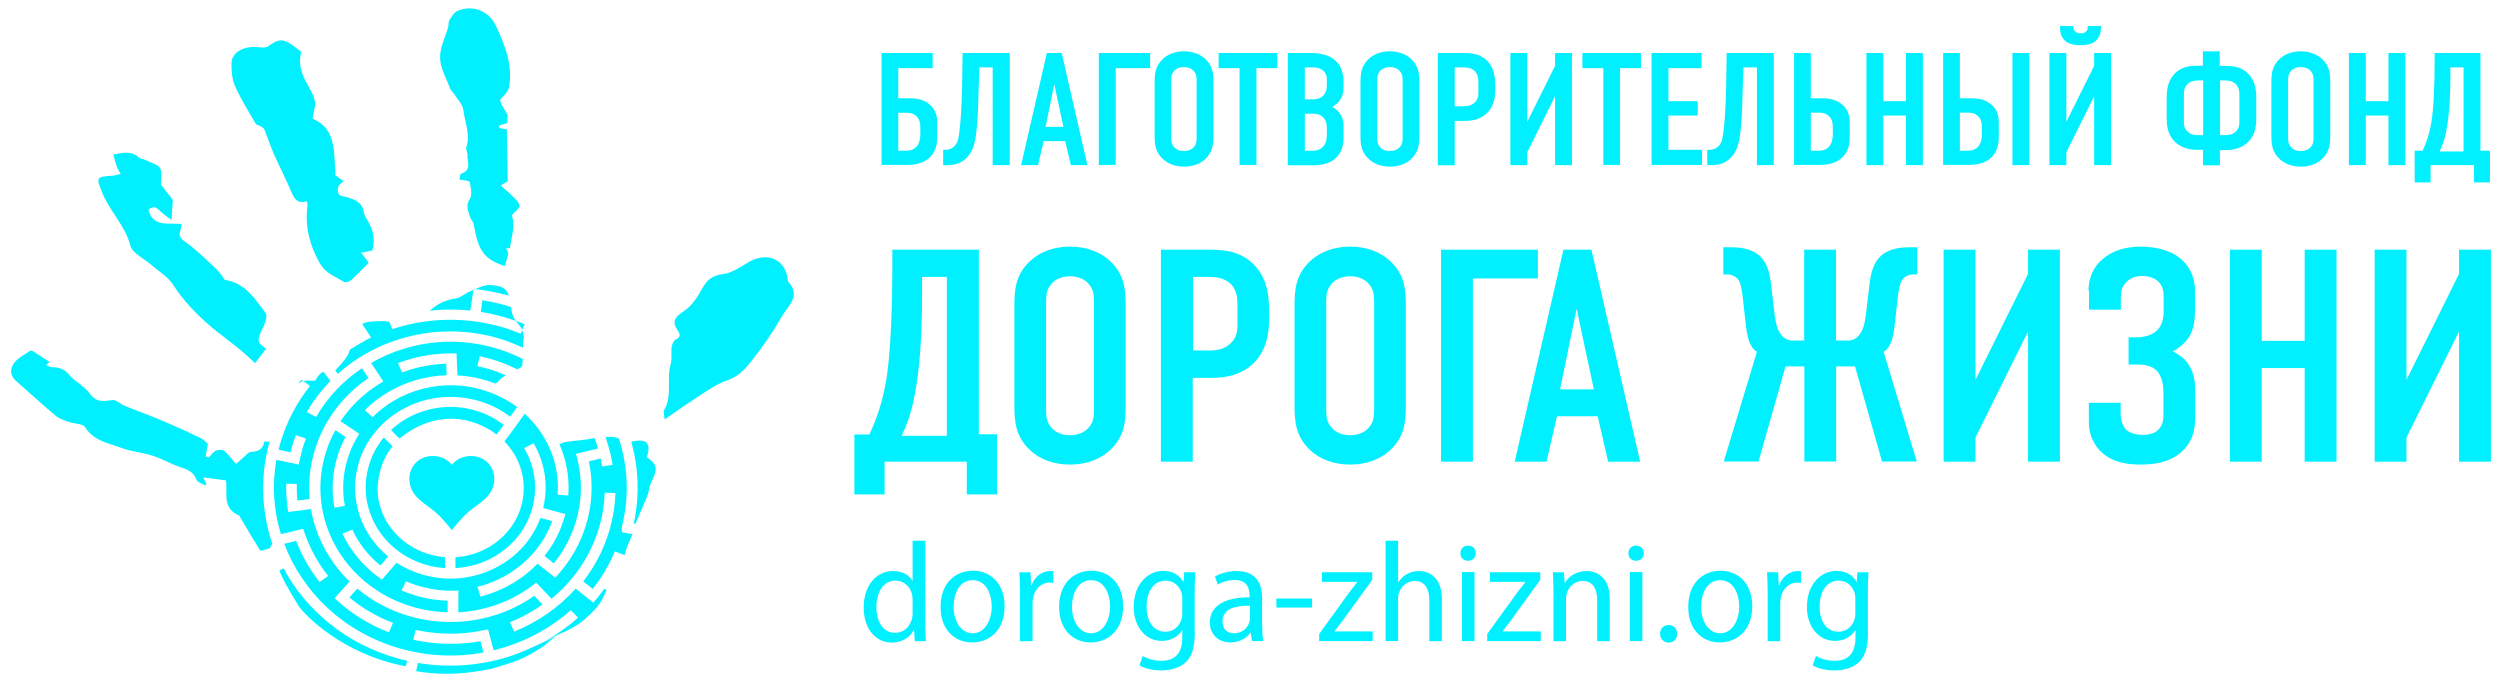 <svg width="174" height="47" viewBox="0 0 174 47" fill="none" xmlns="http://www.w3.org/2000/svg">
<g clip-path="url(#clip0)">
<path d="M64.401 37.635V43.415C64.401 43.809 64.423 44.309 64.446 44.629H63.673L63.617 43.862H63.584C63.349 44.341 62.8 44.724 62.073 44.724C60.953 44.724 60.114 43.777 60.114 42.287C60.114 40.658 61.065 39.743 62.151 39.743C62.812 39.743 63.282 40.03 63.494 40.413H63.517V37.635H64.401ZM63.517 41.744C63.517 41.638 63.505 41.499 63.483 41.393C63.371 40.861 62.935 40.413 62.33 40.413C61.468 40.413 60.998 41.222 60.998 42.255C60.998 43.234 61.435 44.043 62.308 44.043C62.812 44.043 63.293 43.734 63.472 43.075C63.505 42.968 63.517 42.851 63.517 42.713V41.744Z" fill="#00F0FF"/>
<path d="M69.919 42.191C69.919 43.99 68.744 44.714 67.658 44.714C66.427 44.714 65.464 43.809 65.464 42.244C65.464 40.594 66.483 39.721 67.725 39.721C69.013 39.732 69.919 40.679 69.919 42.191ZM66.371 42.233C66.371 43.202 66.863 44.075 67.703 44.075C68.531 44.075 69.024 43.191 69.024 42.212C69.024 41.424 68.677 40.381 67.703 40.381C66.729 40.381 66.371 41.382 66.371 42.233Z" fill="#00F0FF"/>
<path d="M70.994 41.243C70.994 40.733 70.971 40.243 70.949 39.828H71.721L71.766 40.722H71.8C72.012 40.136 72.527 39.743 73.087 39.743C73.176 39.743 73.244 39.743 73.311 39.764V40.573C73.232 40.551 73.154 40.551 73.053 40.551C72.449 40.551 72.012 41.009 71.9 41.627C71.878 41.754 71.867 41.893 71.867 42.042V44.628H70.994V41.243Z" fill="#00F0FF"/>
<path d="M78.169 42.191C78.169 43.99 76.993 44.714 75.908 44.714C74.676 44.714 73.714 43.809 73.714 42.244C73.714 40.594 74.732 39.721 75.975 39.721C77.262 39.732 78.169 40.679 78.169 42.191ZM74.609 42.233C74.609 43.202 75.102 44.075 75.941 44.075C76.769 44.075 77.262 43.191 77.262 42.212C77.262 41.424 76.915 40.381 75.941 40.381C74.979 40.381 74.609 41.382 74.609 42.233Z" fill="#00F0FF"/>
<path d="M83.161 43.947C83.161 45.108 82.937 45.714 82.511 46.108C82.075 46.502 81.437 46.662 80.821 46.662C80.273 46.662 79.68 46.534 79.31 46.31L79.534 45.661C79.825 45.831 80.295 45.991 80.844 45.991C81.694 45.991 82.288 45.554 82.288 44.384V43.862H82.265C82.03 44.288 81.526 44.607 80.855 44.607C79.713 44.607 78.907 43.607 78.907 42.255C78.907 40.594 79.937 39.732 80.967 39.732C81.739 39.732 82.142 40.126 82.355 40.488H82.377L82.422 39.828H83.194C83.172 40.168 83.149 40.573 83.149 41.201V43.947H83.161ZM82.288 41.648C82.288 41.51 82.276 41.382 82.243 41.275C82.097 40.818 81.728 40.413 81.112 40.413C80.329 40.413 79.803 41.126 79.803 42.223C79.803 43.255 80.284 43.968 81.112 43.968C81.582 43.968 82.03 43.702 82.22 43.138C82.276 42.989 82.288 42.83 82.288 42.681V41.648Z" fill="#00F0FF"/>
<path d="M87.851 43.489C87.851 43.883 87.862 44.288 87.929 44.618H87.134L87.056 44.043H87.022C86.765 44.405 86.284 44.714 85.634 44.714C84.728 44.714 84.202 44.064 84.202 43.34C84.202 42.169 85.254 41.563 86.966 41.573V41.456C86.966 40.988 86.832 40.36 85.925 40.371C85.5 40.371 85.075 40.488 84.761 40.69L84.56 40.126C84.918 39.913 85.478 39.743 86.071 39.743C87.448 39.743 87.84 40.637 87.84 41.627V43.489H87.851ZM86.989 42.159C86.16 42.148 85.086 42.287 85.086 43.245C85.086 43.83 85.455 44.075 85.869 44.075C86.44 44.075 86.832 43.724 86.955 43.298C86.989 43.213 87 43.106 87 43.021V42.159H86.989Z" fill="#00F0FF"/>
<path d="M91.321 41.658V42.286H88.836V41.658H91.321Z" fill="#00F0FF"/>
<path d="M91.813 44.128L93.884 41.265C94.085 41.009 94.264 40.764 94.466 40.52V40.498H92.003V39.828H95.507V40.36L93.458 43.181C93.268 43.436 93.078 43.692 92.888 43.926V43.947H95.54V44.618H91.813V44.128Z" fill="#00F0FF"/>
<path d="M96.436 37.635H97.309V40.509H97.331C97.466 40.296 97.678 40.094 97.913 39.956C98.159 39.828 98.451 39.743 98.775 39.743C99.436 39.743 100.353 40.158 100.353 41.68V44.629H99.48V41.776C99.48 41.052 99.223 40.434 98.462 40.434C97.936 40.434 97.522 40.797 97.365 41.276C97.32 41.382 97.309 41.52 97.309 41.669V44.618H96.436V37.635Z" fill="#00F0FF"/>
<path d="M102.715 38.508C102.715 38.806 102.503 39.029 102.167 39.029C101.853 39.029 101.641 38.806 101.641 38.508C101.641 38.199 101.864 37.976 102.178 37.976C102.503 37.976 102.715 38.199 102.715 38.508ZM101.753 44.618V39.817H102.626V44.618H101.753Z" fill="#00F0FF"/>
<path d="M103.51 44.128L105.581 41.265C105.782 41.009 105.961 40.764 106.163 40.52V40.498H103.7V39.828H107.204V40.36L105.155 43.181C104.965 43.436 104.775 43.692 104.584 43.926V43.947H107.237V44.618H103.51V44.128Z" fill="#00F0FF"/>
<path d="M108.122 41.105C108.122 40.594 108.099 40.222 108.077 39.828H108.849L108.905 40.562H108.927C109.163 40.136 109.7 39.743 110.439 39.743C111.121 39.743 112.039 40.168 112.039 41.669V44.628H111.166V41.776C111.166 41.062 110.92 40.434 110.148 40.434C109.621 40.434 109.196 40.796 109.051 41.297C109.017 41.403 108.995 41.552 108.995 41.701V44.628H108.122V41.105Z" fill="#00F0FF"/>
<path d="M114.412 38.508C114.412 38.806 114.199 39.029 113.864 39.029C113.55 39.029 113.338 38.806 113.338 38.508C113.338 38.199 113.562 37.976 113.875 37.976C114.188 37.976 114.412 38.199 114.412 38.508ZM113.438 44.618V39.817H114.311V44.618H113.438Z" fill="#00F0FF"/>
<path d="M115.543 44.117C115.543 43.755 115.789 43.5 116.136 43.5C116.494 43.5 116.729 43.745 116.729 44.117C116.729 44.469 116.505 44.724 116.125 44.724C115.8 44.724 115.543 44.458 115.543 44.117Z" fill="#00F0FF"/>
<path d="M121.956 42.191C121.956 43.99 120.781 44.714 119.695 44.714C118.464 44.714 117.502 43.809 117.502 42.244C117.502 40.594 118.52 39.721 119.763 39.721C121.05 39.732 121.956 40.679 121.956 42.191ZM118.397 42.233C118.397 43.202 118.89 44.075 119.729 44.075C120.557 44.075 121.05 43.191 121.05 42.212C121.05 41.424 120.703 40.381 119.729 40.381C118.766 40.381 118.397 41.382 118.397 42.233Z" fill="#00F0FF"/>
<path d="M123.031 41.243C123.031 40.733 123.008 40.243 122.986 39.828H123.758L123.803 40.722H123.837C124.049 40.136 124.564 39.743 125.124 39.743C125.214 39.743 125.281 39.743 125.348 39.764V40.573C125.27 40.551 125.191 40.551 125.09 40.551C124.486 40.551 124.049 41.009 123.938 41.627C123.915 41.754 123.904 41.893 123.904 42.042V44.628H123.031V41.243Z" fill="#00F0FF"/>
<path d="M130.015 43.947C130.015 45.108 129.792 45.714 129.366 46.108C128.93 46.502 128.292 46.662 127.676 46.662C127.128 46.662 126.534 46.534 126.165 46.31L126.389 45.661C126.68 45.831 127.15 45.991 127.698 45.991C128.549 45.991 129.142 45.554 129.142 44.384V43.862H129.12C128.885 44.288 128.381 44.607 127.71 44.607C126.568 44.607 125.762 43.607 125.762 42.255C125.762 40.594 126.792 39.732 127.822 39.732C128.594 39.732 128.997 40.126 129.209 40.488H129.232L129.277 39.828H130.049C130.027 40.168 130.004 40.573 130.004 41.201V43.947H130.015ZM129.131 41.648C129.131 41.51 129.12 41.382 129.086 41.275C128.941 40.818 128.571 40.413 127.956 40.413C127.172 40.413 126.646 41.126 126.646 42.223C126.646 43.255 127.128 43.968 127.956 43.968C128.426 43.968 128.874 43.702 129.064 43.138C129.12 42.989 129.131 42.83 129.131 42.681V41.648Z" fill="#00F0FF"/>
<path d="M69.393 30.238V34.41H67.289V32.132H61.569V34.41H59.465V30.238H60.506C60.998 29.205 61.39 28.066 61.636 26.714C62.017 24.692 62.106 21.03 62.106 18.454V17.379H68.128V30.227H69.393V30.238ZM64.177 19.273V20.434C64.177 24.021 63.931 26.065 63.685 27.363C63.506 28.375 63.259 29.258 62.756 30.333H65.901V19.273H64.177Z" fill="#00F0FF"/>
<path d="M70.602 21.253C70.602 20.135 70.692 19.06 71.755 18.113C72.415 17.527 73.333 17.165 74.475 17.165C75.628 17.165 76.534 17.527 77.195 18.113C78.258 19.06 78.348 20.135 78.348 21.253V28.246C78.348 29.364 78.258 30.439 77.195 31.387C76.534 31.972 75.617 32.334 74.475 32.334C73.322 32.334 72.415 31.972 71.755 31.387C70.692 30.439 70.602 29.364 70.602 28.246V21.253ZM76.143 20.944C76.143 20.497 76.098 20.061 75.672 19.656C75.426 19.422 75.034 19.23 74.475 19.23C73.926 19.23 73.523 19.422 73.277 19.656C72.852 20.061 72.807 20.497 72.807 20.944V28.576C72.807 29.023 72.852 29.46 73.277 29.864C73.523 30.099 73.915 30.29 74.475 30.29C75.023 30.29 75.426 30.099 75.672 29.864C76.098 29.46 76.143 29.023 76.143 28.576V20.944Z" fill="#00F0FF"/>
<path d="M80.799 17.378H84.101C85.052 17.378 86.228 17.421 87.201 18.347C88.22 19.337 88.332 20.625 88.332 21.721V22.147C88.332 22.967 88.242 24.191 87.381 25.138C86.474 26.128 85.276 26.299 84.325 26.299H83.015V32.132H80.799V17.378ZM83.015 24.393H84.213C84.638 24.393 85.231 24.329 85.702 23.85C86.172 23.361 86.127 22.86 86.127 22.328V21.359C86.127 20.859 86.149 20.135 85.534 19.656C85.019 19.252 84.403 19.273 83.81 19.273H83.038V24.393H83.015Z" fill="#00F0FF"/>
<path d="M90.101 21.253C90.101 20.135 90.19 19.06 91.254 18.113C91.914 17.527 92.832 17.165 93.974 17.165C95.115 17.165 96.033 17.527 96.694 18.113C97.757 19.06 97.846 20.135 97.846 21.253V28.246C97.846 29.364 97.757 30.439 96.694 31.387C96.033 31.972 95.115 32.334 93.974 32.334C92.832 32.334 91.914 31.972 91.254 31.387C90.19 30.439 90.101 29.364 90.101 28.246V21.253ZM95.641 20.944C95.641 20.497 95.597 20.061 95.171 19.656C94.925 19.422 94.533 19.23 93.974 19.23C93.425 19.23 93.022 19.422 92.776 19.656C92.35 20.061 92.306 20.497 92.306 20.944V28.576C92.306 29.023 92.35 29.46 92.776 29.864C93.022 30.099 93.414 30.29 93.974 30.29C94.522 30.29 94.925 30.099 95.171 29.864C95.597 29.46 95.641 29.023 95.641 28.576V20.944Z" fill="#00F0FF"/>
<path d="M100.297 17.378H107.036V19.38H102.514V32.132H100.297V17.378Z" fill="#00F0FF"/>
<path d="M111.927 32.132L111.2 28.97H108.368L107.64 32.132H105.424L108.816 17.378H110.763L114.155 32.132H111.927ZM109.733 21.487L108.581 27.097H110.931L109.733 21.487Z" fill="#00F0FF"/>
<path d="M128.628 23.701C128.941 23.701 129.221 23.573 129.445 23.254C129.736 22.871 129.825 22.349 129.937 21.317L130.094 19.986C130.184 19.188 130.318 18.304 130.978 17.751C131.616 17.229 132.467 17.208 133.038 17.208H133.441V19.103H133.083C132.903 19.103 132.657 19.209 132.512 19.337C132.265 19.55 132.176 19.944 132.064 20.891L131.907 22.307C131.84 22.871 131.795 23.403 131.594 23.882C131.46 24.18 131.325 24.351 131.101 24.489L133.407 32.121H130.989L129.109 25.5H127.799V32.121H125.583V25.5H124.274L122.393 32.121H119.975L122.281 24.489C122.057 24.34 121.923 24.17 121.789 23.882C121.587 23.392 121.542 22.871 121.475 22.307L121.319 20.891C121.207 19.944 121.117 19.539 120.871 19.337C120.714 19.209 120.468 19.103 120.3 19.103H119.942V17.208H120.345C120.916 17.208 121.766 17.229 122.404 17.751C123.065 18.294 123.199 19.188 123.289 19.986L123.445 21.317C123.557 22.349 123.647 22.871 123.938 23.254C124.162 23.573 124.453 23.701 124.755 23.701H125.572V17.378H127.788V23.701H128.628Z" fill="#00F0FF"/>
<path d="M137.493 17.378V26.437L141.153 19.06V17.378H143.369V32.132H141.153V23.073L137.493 30.45V32.132H135.276V17.378H137.493Z" fill="#00F0FF"/>
<path d="M145.361 20.242C145.361 19.656 145.496 18.645 146.537 17.878C147.052 17.495 147.846 17.165 148.999 17.165C149.883 17.165 150.857 17.357 151.551 17.836C151.954 18.113 152.771 18.826 152.771 20.242V21.487C152.771 22.264 152.727 23.084 152.111 23.786C151.865 24.042 151.54 24.297 151.227 24.457C151.865 24.776 152.178 25.128 152.335 25.383C152.738 26.011 152.783 26.65 152.783 27.278V29.002C152.783 29.822 152.671 30.705 151.809 31.472C150.992 32.185 149.973 32.334 148.977 32.334C148.16 32.334 147.141 32.227 146.335 31.535C146.179 31.408 145.384 30.673 145.384 29.407V28.033H147.6V28.874C147.6 29.194 147.734 29.651 147.958 29.886C148.227 30.162 148.753 30.269 149.111 30.269C149.66 30.269 149.995 30.12 150.175 29.95C150.577 29.588 150.577 29.151 150.577 28.683V27.373C150.577 26.969 150.533 26.107 149.984 25.692C149.828 25.564 149.469 25.372 148.809 25.372H148.149V23.477H148.742C149.313 23.477 149.85 23.286 150.163 22.967C150.566 22.541 150.589 21.934 150.589 21.657V20.71C150.589 20.391 150.589 19.89 150.141 19.528C149.895 19.337 149.525 19.209 149.055 19.209C148.63 19.209 148.283 19.358 148.037 19.592C147.656 19.933 147.611 20.348 147.611 20.667V21.551H145.395V20.242H145.361Z" fill="#00F0FF"/>
<path d="M157.417 17.378V23.723H160.405V17.378H162.621V32.132H160.405V25.617H157.417V32.132H155.2V17.378H157.417Z" fill="#00F0FF"/>
<path d="M167.491 17.378V26.437L171.151 19.06V17.378H173.367V32.132H171.151V23.073L167.491 30.45V32.132H165.274V17.378H167.491Z" fill="#00F0FF"/>
<path d="M64.916 3.689V4.743H62.52V6.84H63.091C63.55 6.84 64.188 6.819 64.726 7.287C65.229 7.734 65.229 8.288 65.229 8.575V9.491C65.229 9.874 65.207 10.3 64.894 10.747C64.67 11.055 64.211 11.481 63.136 11.481H61.356V3.689H64.916ZM62.52 10.491H63.047C63.215 10.491 63.595 10.47 63.841 10.15C63.998 9.948 64.054 9.608 64.054 9.341V8.916C64.054 8.533 63.998 8.266 63.741 8.053C63.55 7.904 63.382 7.851 63.114 7.851H62.52V10.491Z" fill="#00F0FF"/>
<path d="M70.266 11.492H69.091V4.69H68.162L68.128 5.786C68.084 7.149 68.073 7.777 68.028 8.394C67.972 9.214 67.893 9.629 67.849 9.842C67.77 10.225 67.647 10.587 67.289 10.97C66.852 11.417 66.394 11.492 65.912 11.492H65.644V10.427H65.778C65.89 10.427 66.058 10.417 66.237 10.321C66.517 10.161 66.629 9.884 66.651 9.81C66.785 9.416 66.864 8.288 66.886 7.894C66.92 7.276 66.953 6.787 66.964 5.786L66.998 3.689H70.278V11.492H70.266Z" fill="#00F0FF"/>
<path d="M74.531 11.492L74.139 9.821H72.639L72.247 11.492H71.072L72.863 3.689H73.893L75.684 11.492H74.531ZM73.378 5.861L72.773 8.831H74.016L73.378 5.861Z" fill="#00F0FF"/>
<path d="M76.49 3.689H80.049V4.743H77.654V11.481H76.478V3.689H76.49Z" fill="#00F0FF"/>
<path d="M80.362 5.733C80.362 5.147 80.407 4.573 80.967 4.072C81.314 3.764 81.795 3.572 82.411 3.572C83.015 3.572 83.497 3.764 83.855 4.072C84.415 4.573 84.459 5.147 84.459 5.733V9.437C84.459 10.023 84.415 10.598 83.855 11.098C83.508 11.406 83.026 11.598 82.411 11.598C81.806 11.598 81.325 11.406 80.967 11.098C80.407 10.598 80.362 10.023 80.362 9.437V5.733ZM83.284 5.573C83.284 5.339 83.262 5.105 83.038 4.892C82.903 4.764 82.702 4.668 82.4 4.668C82.109 4.668 81.896 4.764 81.762 4.892C81.538 5.105 81.515 5.339 81.515 5.573V9.608C81.515 9.842 81.538 10.076 81.762 10.289C81.896 10.416 82.097 10.512 82.4 10.512C82.691 10.512 82.903 10.416 83.038 10.289C83.262 10.076 83.284 9.842 83.284 9.608V5.573Z" fill="#00F0FF"/>
<path d="M88.903 3.689V4.743H87.448V11.481H86.273V4.743H84.817V3.689H88.903Z" fill="#00F0FF"/>
<path d="M91.22 3.689C91.567 3.689 92.25 3.721 92.765 4.072C93.503 4.573 93.514 5.414 93.514 5.871C93.514 6.382 93.47 6.744 93.168 7.085C93.011 7.266 92.843 7.372 92.72 7.447C93.033 7.585 93.179 7.766 93.279 7.936C93.514 8.33 93.514 8.543 93.514 8.916V9.501C93.514 9.821 93.514 10.63 92.809 11.13C92.552 11.321 92.115 11.502 91.41 11.502H89.63V3.689H91.22ZM90.817 6.915H91.377C91.78 6.915 92.015 6.755 92.127 6.627C92.272 6.467 92.35 6.201 92.35 5.957V5.478C92.35 5.275 92.261 5.073 92.127 4.945C91.981 4.807 91.746 4.69 91.365 4.69H90.817V6.915ZM90.817 10.491H91.343C91.522 10.491 91.891 10.47 92.138 10.15C92.339 9.895 92.35 9.491 92.35 9.363V8.98C92.35 8.596 92.294 8.33 92.037 8.117C91.847 7.968 91.679 7.915 91.41 7.915H90.817V10.491Z" fill="#00F0FF"/>
<path d="M94.69 5.733C94.69 5.147 94.735 4.573 95.294 4.072C95.641 3.764 96.123 3.572 96.738 3.572C97.343 3.572 97.824 3.764 98.182 4.072C98.742 4.573 98.787 5.147 98.787 5.733V9.437C98.787 10.023 98.742 10.598 98.182 11.098C97.835 11.406 97.354 11.598 96.738 11.598C96.134 11.598 95.652 11.406 95.294 11.098C94.735 10.598 94.69 10.023 94.69 9.437V5.733ZM97.622 5.573C97.622 5.339 97.6 5.105 97.376 4.892C97.242 4.764 97.04 4.668 96.738 4.668C96.447 4.668 96.234 4.764 96.1 4.892C95.876 5.105 95.854 5.339 95.854 5.573V9.608C95.854 9.842 95.876 10.076 96.1 10.289C96.234 10.416 96.436 10.512 96.738 10.512C97.029 10.512 97.242 10.416 97.376 10.289C97.6 10.076 97.622 9.842 97.622 9.608V5.573Z" fill="#00F0FF"/>
<path d="M100.085 3.689H101.831C102.335 3.689 102.962 3.711 103.477 4.2C104.014 4.722 104.07 5.403 104.07 5.988V6.212C104.07 6.648 104.025 7.298 103.566 7.798C103.085 8.32 102.458 8.415 101.943 8.415H101.249V11.502H100.074V3.689H100.085ZM101.249 7.394H101.887C102.111 7.394 102.424 7.362 102.671 7.106C102.917 6.851 102.895 6.585 102.895 6.308V5.797C102.895 5.531 102.906 5.148 102.581 4.892C102.312 4.679 101.988 4.69 101.663 4.69H101.249V7.394Z" fill="#00F0FF"/>
<path d="M106.297 3.689V8.479L108.234 4.583V3.689H109.409V11.492H108.234V6.702L106.297 10.598V11.492H105.122V3.689H106.297Z" fill="#00F0FF"/>
<path d="M114.211 3.689V4.743H112.756V11.481H111.592V4.743H110.136V3.689H114.211Z" fill="#00F0FF"/>
<path d="M114.95 3.689H118.431V4.743H116.125V7.042H118.162V8.043H116.125V10.427H118.464V11.481H114.95V3.689Z" fill="#00F0FF"/>
<path d="M123.456 11.492H122.281V4.69H121.341L121.307 5.786C121.263 7.149 121.251 7.777 121.207 8.394C121.151 9.214 121.072 9.629 121.028 9.842C120.949 10.225 120.826 10.587 120.468 10.97C120.031 11.417 119.572 11.492 119.091 11.492H118.823V10.427H118.957C119.069 10.427 119.237 10.417 119.416 10.321C119.696 10.161 119.808 9.884 119.83 9.81C119.964 9.416 120.043 8.288 120.065 7.894C120.099 7.276 120.132 6.787 120.143 5.786L120.177 3.689H123.456V11.492Z" fill="#00F0FF"/>
<path d="M126.031 3.689V6.84H126.602C127.061 6.84 127.699 6.819 128.236 7.287C128.74 7.734 128.74 8.288 128.74 8.575V9.491C128.74 9.874 128.717 10.3 128.404 10.747C128.18 11.055 127.721 11.481 126.646 11.481H124.867V3.689H126.031ZM126.031 10.491H126.557C126.859 10.491 127.564 10.427 127.564 9.331V8.905C127.564 8.522 127.508 8.256 127.251 8.043C127.061 7.894 126.893 7.841 126.624 7.841H126.031V10.491Z" fill="#00F0FF"/>
<path d="M131.079 3.689V7.042H132.657V3.689H133.832V11.492H132.657V8.043H131.079V11.492H129.904V3.689H131.079Z" fill="#00F0FF"/>
<path d="M136.407 3.689V6.84H136.978C137.437 6.84 138.075 6.819 138.612 7.287C139.116 7.734 139.116 8.288 139.116 8.575V9.491C139.116 9.874 139.093 10.3 138.78 10.747C138.556 11.055 138.097 11.481 137.022 11.481H135.243V3.689H136.407ZM136.407 10.491H136.933C137.235 10.491 137.94 10.427 137.94 9.331V8.905C137.94 8.522 137.884 8.256 137.627 8.043C137.437 7.894 137.269 7.841 137 7.841H136.407V10.491ZM141.242 3.689V11.492H140.067V3.689H141.242Z" fill="#00F0FF"/>
<path d="M143.817 3.689V8.479L145.753 4.583V3.689H146.929V11.492H145.753V6.702L143.817 10.598V11.492H142.641V3.689H143.817ZM146.223 1.943C146.223 2.39 146.044 2.678 145.876 2.838C145.641 3.05 145.25 3.146 144.802 3.146C144.343 3.146 143.962 3.05 143.727 2.838C143.548 2.678 143.38 2.39 143.38 1.943V1.816H144.32V1.911C144.32 1.997 144.332 2.124 144.466 2.22C144.567 2.305 144.69 2.316 144.813 2.316C144.936 2.316 145.059 2.305 145.16 2.22C145.294 2.124 145.305 1.997 145.305 1.911V1.816H146.246V1.943H146.223Z" fill="#00F0FF"/>
<path d="M154.517 4.583H154.797C155.301 4.583 155.928 4.605 156.443 5.094C156.98 5.616 157.036 6.297 157.036 6.883V8.234C157.036 8.671 156.991 9.331 156.532 9.82C156.006 10.395 155.256 10.448 154.909 10.448H154.506V11.502H153.331V10.427H152.928C152.592 10.427 151.842 10.385 151.305 9.799C150.846 9.309 150.801 8.649 150.801 8.213V6.872C150.801 6.297 150.857 5.616 151.395 5.084C151.909 4.594 152.536 4.573 153.04 4.573H153.32V3.572H154.495V4.583H154.517ZM153.23 5.595C152.917 5.595 152.581 5.584 152.312 5.797C151.988 6.052 151.999 6.435 151.999 6.702V8.33C151.999 8.607 151.977 8.862 152.223 9.129C152.48 9.395 152.771 9.405 153.006 9.405H153.342V5.595H153.23ZM154.517 9.405H154.853C155.088 9.405 155.379 9.395 155.637 9.129C155.883 8.862 155.861 8.607 155.861 8.33V6.702C155.861 6.435 155.872 6.052 155.547 5.797C155.279 5.584 154.954 5.595 154.629 5.595H154.517V9.405Z" fill="#00F0FF"/>
<path d="M158.088 5.733C158.088 5.147 158.133 4.573 158.693 4.072C159.04 3.764 159.521 3.572 160.136 3.572C160.741 3.572 161.222 3.764 161.58 4.072C162.14 4.573 162.185 5.147 162.185 5.733V9.437C162.185 10.023 162.14 10.598 161.58 11.098C161.233 11.406 160.752 11.598 160.136 11.598C159.532 11.598 159.051 11.406 158.693 11.098C158.133 10.598 158.088 10.023 158.088 9.437V5.733ZM161.021 5.573C161.021 5.339 160.998 5.105 160.775 4.892C160.64 4.764 160.439 4.668 160.136 4.668C159.845 4.668 159.633 4.764 159.498 4.892C159.275 5.105 159.252 5.339 159.252 5.573V9.608C159.252 9.842 159.275 10.076 159.498 10.289C159.633 10.416 159.834 10.512 160.136 10.512C160.428 10.512 160.64 10.416 160.775 10.289C160.998 10.076 161.021 9.842 161.021 9.608V5.573Z" fill="#00F0FF"/>
<path d="M164.659 3.689V7.042H166.237V3.689H167.412V11.492H166.237V8.043H164.659V11.492H163.483V3.689H164.659Z" fill="#00F0FF"/>
<path d="M173.3 10.491V12.695H172.192V11.492H169.169V12.695H168.061V10.491H168.61C168.867 9.948 169.08 9.341 169.203 8.628C169.404 7.553 169.449 5.616 169.449 4.264V3.689H172.639V10.491H173.3ZM170.546 4.69V5.307C170.546 7.202 170.412 8.288 170.289 8.969C170.199 9.501 170.065 9.97 169.796 10.544H171.464V4.69H170.546Z" fill="#00F0FF"/>
<path d="M32.769 31.738C32.232 31.738 31.75 31.972 31.448 32.345C31.146 31.972 30.665 31.738 30.127 31.738C29.03 31.738 28.392 32.632 28.504 33.537C28.639 34.644 29.623 35.048 30.306 35.645C30.9 36.166 31.448 36.901 31.448 36.901C31.448 36.901 31.997 36.166 32.59 35.645C33.261 35.048 34.258 34.644 34.392 33.537C34.504 32.632 33.866 31.738 32.769 31.738Z" fill="#00F0FF"/>
<path d="M31.258 29.141C30.944 29.141 30.642 29.173 30.34 29.226C30.642 29.173 30.944 29.151 31.258 29.141Z" fill="#00F0FF"/>
<path d="M29.971 29.3V29.332C30.094 29.3 30.205 29.247 30.328 29.226C30.317 29.226 30.306 29.226 30.295 29.226L29.971 29.3Z" fill="#00F0FF"/>
<path d="M26.501 32.6C26.49 32.643 26.49 32.675 26.478 32.718C26.512 32.622 26.534 32.515 26.579 32.419H26.568C26.534 32.472 26.512 32.536 26.501 32.6Z" fill="#00F0FF"/>
<path d="M31.426 29.141C31.706 29.141 31.985 29.173 32.254 29.215C31.974 29.173 31.694 29.141 31.426 29.141Z" fill="#00F0FF"/>
<path d="M32.758 29.322C32.702 29.311 32.657 29.3 32.601 29.29C32.713 29.322 32.825 29.353 32.947 29.396V29.385C32.88 29.364 32.813 29.343 32.758 29.322Z" fill="#00F0FF"/>
<path d="M26.355 33.249C26.344 33.324 26.344 33.388 26.333 33.463C26.333 33.388 26.344 33.324 26.355 33.249Z" fill="#00F0FF"/>
<path d="M35.411 20.572C35.243 20.05 34.952 19.901 34.135 19.837C33.799 19.816 33.441 19.965 33.082 20.114L33.318 20.146C34.011 20.242 34.717 20.391 35.411 20.572Z" fill="#00F0FF"/>
<path d="M35.567 21.37C35.444 21.338 35.332 21.295 35.209 21.253C34.661 21.104 34.123 20.986 33.575 20.901L33.463 21.71C33.967 21.785 34.47 21.902 34.974 22.04C35.288 22.125 35.601 22.232 35.903 22.338C35.769 22.147 35.646 21.934 35.601 21.572C35.59 21.497 35.578 21.434 35.567 21.37Z" fill="#00F0FF"/>
<path d="M24.743 23.258C24.756 23.258 24.768 23.246 24.781 23.246L24.768 23.222C24.756 23.234 24.756 23.246 24.743 23.258Z" fill="#00F0FF"/>
<path d="M29.086 46.14L28.963 46.715C31.213 47.087 32.769 46.821 34.179 46.555C34.336 46.523 35.825 46.055 35.97 45.991C36.675 45.693 36.944 45.523 37.705 45.065C37.85 44.98 38.589 44.32 38.735 44.235C37.94 44.671 36.227 45.459 35.343 45.725C33.373 46.332 31.224 46.502 29.086 46.14Z" fill="#00F0FF"/>
<path d="M32.735 21.615L32.948 20.189C32.87 20.221 32.791 20.253 32.713 20.284C32.377 20.412 32.086 20.71 31.75 20.763C31 20.87 30.43 21.157 29.915 21.626C30.832 21.519 31.784 21.519 32.735 21.615Z" fill="#00F0FF"/>
<path d="M35.903 22.328C36.06 22.541 36.228 22.701 36.34 22.956L36.519 22.562C36.317 22.488 36.116 22.402 35.903 22.328Z" fill="#00F0FF"/>
<path d="M32.948 20.103L32.937 20.178C32.982 20.157 33.038 20.136 33.083 20.114L32.948 20.103Z" fill="#00F0FF"/>
<path d="M34.56 30.237L35.064 29.577C34.47 29.119 33.776 28.757 32.993 28.544C31.818 28.214 30.62 28.257 29.534 28.598C28.661 28.864 27.866 29.321 27.217 29.928L27.799 30.524C30.385 28.449 32.926 29.013 34.56 30.237Z" fill="#00F0FF"/>
<path d="M35.623 30.045L35.108 30.716C35.937 31.578 36.452 32.706 36.452 33.973C36.452 36.539 34.347 38.614 31.695 38.785L31.706 39.54C32.198 39.508 32.679 39.423 33.15 39.285C34.952 38.731 36.44 37.369 37.011 35.506C37.347 34.388 37.313 33.249 36.955 32.217C36.832 31.866 36.675 31.525 36.485 31.195L37.134 30.844C37.347 31.206 37.526 31.589 37.66 31.993C38.019 33.047 38.086 34.207 37.806 35.357L39.351 35.783L39.25 36.123C39.172 36.368 39.082 36.613 38.992 36.847C38.713 37.518 38.343 38.135 37.895 38.689L38.545 39.21C39.216 38.38 39.742 37.422 40.067 36.347C40.526 34.857 40.537 33.345 40.179 31.93L40.089 31.589L41.623 31.216C41.589 31.078 41.544 30.95 41.5 30.812C41.455 30.695 41.421 30.588 41.377 30.482C40.727 30.642 40 30.652 39.261 30.78L38.937 30.918C39.026 31.12 39.104 31.323 39.172 31.525C39.496 32.462 39.63 33.473 39.552 34.484L38.813 34.431C38.88 33.505 38.757 32.589 38.466 31.738C38.097 30.652 37.448 29.673 36.597 28.864C36.575 28.843 36.552 28.811 36.53 28.789L36.519 28.8L35.623 30.045Z" fill="#00F0FF"/>
<path d="M26.277 33.973C26.277 33.803 26.311 33.632 26.333 33.462C26.344 33.398 26.344 33.324 26.355 33.249C26.389 33.068 26.422 32.887 26.478 32.706C26.49 32.664 26.49 32.632 26.501 32.589C26.523 32.525 26.546 32.462 26.557 32.408H26.568C26.747 31.919 26.993 31.461 27.318 31.056L26.713 30.45C26.255 31.003 25.896 31.642 25.684 32.366C25.348 33.483 25.381 34.622 25.74 35.655C26.322 37.369 27.754 38.784 29.713 39.327C30.139 39.444 30.564 39.519 30.978 39.54L30.967 38.774C28.336 38.572 26.277 36.507 26.277 33.973Z" fill="#00F0FF"/>
<path d="M41.533 41.659L41.298 41.946L40.067 40.967C38.903 42.276 37.425 43.298 35.78 43.958L35.489 43.309C36.295 42.989 37.056 42.574 37.761 42.074L37.19 41.467C36.34 42.063 35.388 42.532 34.37 42.84C32.556 43.394 30.564 43.458 28.605 42.915C27.172 42.521 25.919 41.84 24.867 40.967L24.318 41.584C25.202 42.319 26.221 42.925 27.352 43.351L27.072 44.011C25.74 43.5 24.553 42.766 23.546 41.872L23.288 41.637L24.329 40.477C23.266 39.445 22.46 38.178 21.99 36.805C21.833 36.358 21.721 35.9 21.643 35.432L20.053 35.634L20.009 35.283C19.942 34.75 19.908 34.218 19.919 33.665L20.658 33.686C20.647 34.069 20.658 34.452 20.703 34.836L21.553 34.729C21.453 33.611 21.565 32.462 21.912 31.323C22.55 29.226 23.904 27.491 25.65 26.309L25.191 25.628C23.893 26.501 22.796 27.65 22.001 29.024L21.352 28.683C21.811 27.895 22.359 27.171 22.997 26.522L22.527 25.883C22.236 25.958 22.079 26.277 21.934 26.49C21.62 26.511 21.329 26.469 21.117 26.522L21.576 26.863C20.692 27.97 19.997 29.258 19.561 30.684C19.494 30.886 19.438 31.099 19.393 31.302L20.221 31.483C20.266 31.291 20.322 31.099 20.378 30.908C20.445 30.695 20.512 30.492 20.591 30.29L21.296 30.524C21.218 30.716 21.162 30.908 21.095 31.099C21.005 31.387 20.938 31.674 20.871 31.972L20.792 32.334L19.236 32.004C18.923 33.771 19.046 35.538 19.55 37.177L21.095 36.805L21.206 37.114C21.576 38.178 22.124 39.189 22.841 40.083L22.247 40.509C21.553 39.636 21.005 38.668 20.613 37.646L19.785 37.848C21.072 41.265 23.994 44.064 27.933 45.161C29.859 45.693 31.806 45.757 33.653 45.416L33.441 44.629C32.008 44.884 30.497 44.873 28.997 44.575C28.919 44.565 28.84 44.543 28.762 44.522L28.93 43.841C28.997 43.852 29.075 43.873 29.142 43.883C30.665 44.192 32.187 44.171 33.62 43.873L33.967 43.798L34.358 45.257C34.616 45.193 34.862 45.129 35.108 45.054C36.832 44.522 38.41 43.639 39.731 42.468L40.235 42.989C39.552 43.596 38.802 44.128 38.007 44.575C39.138 43.969 39.138 44.139 40.291 43.415C40.783 43.106 41.455 42.361 41.489 42.329C41.981 41.712 41.981 41.552 42.216 41.073L42.071 40.967C41.903 41.201 41.724 41.435 41.533 41.659Z" fill="#00F0FF"/>
<path d="M25.829 23.488L25.482 23.669C25.102 23.872 24.732 24.095 24.363 24.329C24.307 24.51 24.229 24.681 24.128 24.84C23.915 25.17 23.624 25.468 23.333 25.777L23.512 26.022C24.744 24.915 26.221 24.084 27.833 23.595C29.937 22.945 32.254 22.871 34.538 23.499C35.187 23.68 35.802 23.925 36.396 24.202C36.407 23.829 36.429 23.52 36.463 23.542C36.452 23.297 36.407 23.127 36.351 22.977L36.239 23.222C35.769 23.031 35.288 22.86 34.784 22.722C32.333 22.051 29.848 22.126 27.587 22.818C27.486 22.85 27.396 22.882 27.296 22.914L27.105 22.403C26.948 22.371 26.781 22.339 26.624 22.349C25.863 22.36 25.471 22.381 25.214 22.562L25.829 23.488Z" fill="#00F0FF"/>
<path d="M43.268 36.794C43.268 36.762 43.279 36.73 43.279 36.698C43.291 36.645 43.302 36.602 43.313 36.549L43.369 36.304C43.794 34.335 43.671 32.355 43.078 30.535C42.944 30.471 42.787 30.418 42.574 30.407C42.451 30.407 42.294 30.407 42.138 30.418C42.16 30.482 42.194 30.546 42.205 30.599C42.395 31.174 42.541 31.749 42.641 32.355L41.914 32.462C41.88 32.281 41.847 32.089 41.813 31.908L40.985 32.111C41.287 33.537 41.242 35.059 40.783 36.549C40.392 37.837 39.731 38.976 38.88 39.945L38.645 40.211L37.414 39.232C36.452 40.232 35.22 40.988 33.866 41.403C33.72 41.446 33.575 41.488 33.429 41.52L33.239 40.839C33.373 40.807 33.508 40.765 33.642 40.733C35.713 40.094 37.459 38.614 38.31 36.592C38.354 36.485 38.399 36.379 38.433 36.273L37.616 36.049C36.91 37.965 35.31 39.37 33.396 39.966C32.176 40.339 30.821 40.392 29.5 40.02C28.807 39.828 28.169 39.53 27.598 39.168L26.579 40.349L26.299 40.137C25.225 39.338 24.385 38.306 23.837 37.145L24.52 36.858C24.967 37.816 25.628 38.668 26.478 39.359L27.016 38.731C26.098 37.976 25.404 36.986 25.035 35.889C24.643 34.729 24.587 33.452 24.979 32.185C25.616 30.099 27.296 28.555 29.321 27.927C30.541 27.555 31.885 27.512 33.217 27.874C34.079 28.108 34.851 28.502 35.511 29.002L35.993 28.332C35.399 27.885 34.728 27.533 33.989 27.267C33.978 27.257 33.955 27.257 33.944 27.257C33.788 27.203 33.62 27.14 33.452 27.097C31.963 26.682 30.441 26.735 29.064 27.161C27.878 27.523 26.803 28.172 25.93 29.034L25.393 28.545C26.344 27.597 27.53 26.895 28.829 26.49C29.556 26.267 30.318 26.139 31.09 26.118L31.056 25.309C30.206 25.34 29.366 25.479 28.572 25.724C28.37 25.788 28.18 25.852 27.978 25.926L27.698 25.266C27.911 25.192 28.124 25.117 28.336 25.053C29.321 24.755 30.351 24.595 31.415 24.595H31.773L31.84 26.128C32.444 26.16 33.06 26.256 33.664 26.426C33.944 26.501 34.202 26.586 34.459 26.692C34.549 26.671 34.627 26.628 34.683 26.543C34.806 26.373 34.996 26.245 35.209 26.128C34.795 25.937 34.358 25.777 33.9 25.649C33.676 25.585 33.452 25.532 33.228 25.49L33.385 24.798C33.62 24.851 33.866 24.904 34.101 24.968C34.773 25.149 35.41 25.415 36.015 25.713C36.127 25.649 36.228 25.585 36.317 25.511C36.351 25.521 36.373 25.287 36.384 24.979C35.746 24.659 35.064 24.393 34.347 24.191C32.221 23.605 30.049 23.669 28.09 24.276C27.296 24.521 26.534 24.851 25.829 25.266L26.68 26.543L26.378 26.735C25.314 27.395 24.396 28.278 23.703 29.322L25.001 30.184L24.844 30.461C24.564 30.929 24.34 31.429 24.184 31.972C23.848 33.058 23.803 34.165 24.005 35.208L23.277 35.336C23.064 34.186 23.12 32.973 23.479 31.78C23.624 31.302 23.814 30.833 24.049 30.407L23.344 29.939C23.064 30.439 22.829 30.982 22.662 31.557C22.135 33.281 22.203 35.038 22.74 36.624C23.635 39.264 25.852 41.446 28.863 42.276C29.624 42.489 30.396 42.596 31.157 42.617V41.808C30.474 41.786 29.78 41.691 29.098 41.499C28.695 41.382 28.314 41.254 27.945 41.095L28.258 40.456C28.594 40.605 28.941 40.733 29.31 40.828C30.049 41.031 30.799 41.127 31.526 41.116L31.907 41.105L31.896 42.617C32.679 42.574 33.452 42.436 34.191 42.212C35.231 41.893 36.194 41.403 37.056 40.754L37.325 40.552L38.388 41.669C39.899 40.435 41.063 38.774 41.667 36.815C41.925 35.974 42.059 35.123 42.093 34.293L42.832 34.314C42.809 35.208 42.653 36.113 42.384 37.018C41.992 38.295 41.377 39.455 40.593 40.467L41.253 40.988C41.869 40.2 42.395 39.328 42.798 38.38L43.47 38.636C43.526 38.423 43.593 38.21 43.671 37.997C43.783 37.72 43.895 37.454 44.018 37.177L43.291 37.039L43.268 36.794Z" fill="#00F0FF"/>
<path d="M19.74 39.562L19.449 39.7C19.617 40.307 20.792 42.18 20.814 42.223C21.184 42.734 23.747 45.523 28.236 46.374L28.348 45.991C28.135 45.949 27.922 45.895 27.71 45.831C24.116 44.842 21.318 42.5 19.74 39.562Z" fill="#00F0FF"/>
<path d="M33.576 27.012C33.588 27.012 33.588 27.012 33.576 27.012C33.588 27.001 33.588 27.001 33.588 27.001C33.576 27.001 33.576 27.001 33.576 27.012C33.507 27.057 33.519 27.057 33.576 27.012Z" fill="#00F0FF"/>
<path d="M43.38 38.657C43.391 38.636 43.403 38.614 43.414 38.582H43.403C43.403 38.604 43.391 38.625 43.38 38.657C43.391 38.646 43.38 38.657 43.38 38.657Z" fill="#00F0FF"/>
<path d="M20.759 26.724C20.826 26.671 20.893 26.628 20.96 26.575C20.993 26.543 21.049 26.532 21.105 26.522L20.982 26.437C20.893 26.522 20.837 26.628 20.759 26.724Z" fill="#00F0FF"/>
<path d="M54.876 19.625C54.82 19.571 54.831 19.454 54.819 19.369C54.584 17.953 53.32 17.538 52.111 18.241C51.54 18.571 50.958 18.997 50.331 19.071C49.57 19.167 49.201 19.486 48.865 20.093C48.551 20.668 48.16 21.285 47.622 21.636C46.984 22.062 46.738 22.36 47.152 22.977C47.264 23.148 47.343 23.286 47.286 23.414C47.253 23.478 47.186 23.552 47.051 23.616C46.94 23.669 46.839 23.819 46.794 23.968C46.772 24.021 46.76 24.085 46.749 24.127C46.693 24.532 46.783 24.957 46.682 25.341C46.682 25.351 46.682 25.373 46.671 25.383C46.559 25.766 46.548 26.171 46.559 26.565C46.559 27.108 46.581 27.661 46.391 28.183C46.346 28.311 46.29 28.428 46.223 28.545C46.156 28.672 46.234 28.875 46.257 29.194C46.402 29.098 46.537 29.002 46.671 28.907C46.917 28.726 47.163 28.566 47.387 28.406C47.6 28.257 47.801 28.119 48.014 27.991L48.025 27.98C48.26 27.831 48.495 27.672 48.73 27.512C48.943 27.374 49.145 27.235 49.357 27.108C49.76 26.852 50.163 26.629 50.6 26.48C51.54 26.16 52.021 25.49 52.525 24.84C53.197 23.978 53.823 23.063 54.361 22.115C54.786 21.328 55.793 20.636 54.876 19.625Z" fill="#00F0FF"/>
<path d="M45.081 31.876C45.07 31.866 45.059 31.855 45.048 31.834C45.037 31.802 45.037 31.77 45.037 31.738C45.238 31.163 45.138 30.823 44.813 30.706C44.623 30.642 44.354 30.652 44.018 30.727C43.985 30.737 43.962 30.737 43.94 30.748C44.444 32.558 44.533 34.495 44.108 36.432L44.231 36.454C44.388 36.092 44.533 35.73 44.69 35.368C44.869 34.931 45.115 34.506 45.171 34.059C45.182 33.973 45.205 33.888 45.238 33.803C45.451 33.154 46.089 32.483 45.081 31.876Z" fill="#00F0FF"/>
<path d="M31.639 6.585C31.862 6.947 32.209 7.287 32.254 7.67C32.355 8.533 32.758 9.374 32.456 10.257C32.4 10.406 32.556 10.608 32.534 10.779C32.5 11.236 32.87 11.822 32.097 12.088C32.008 12.12 32.008 12.386 31.974 12.492C32.277 12.556 32.679 12.578 32.691 12.663C32.769 13.057 32.892 13.557 32.702 13.844C32.366 14.345 32.612 14.728 32.736 15.154C32.78 15.292 32.915 15.398 32.948 15.537C33.004 15.771 33.049 16.005 33.094 16.239C33.273 17.027 33.519 17.772 34.403 18.219C34.627 18.336 34.873 18.422 35.12 18.528C35.164 18.39 35.209 18.262 35.254 18.123C35.299 17.974 35.343 17.836 35.366 17.687C35.377 17.602 35.332 17.506 35.288 17.41C35.265 17.357 35.243 17.314 35.22 17.261C35.31 17.261 35.4 17.272 35.489 17.282C35.523 17.07 35.556 16.857 35.601 16.644C35.646 16.41 35.691 16.175 35.713 15.952C35.746 15.622 35.735 15.303 35.623 14.983C35.858 14.707 36.205 14.462 36.161 14.302C36.105 14.036 35.814 13.802 35.59 13.578C35.366 13.344 35.108 13.142 34.84 12.908C35.108 12.748 35.299 12.631 35.343 12.61C35.321 11.332 35.299 10.172 35.276 9.001C35.108 8.969 34.929 8.937 34.739 8.905C34.728 8.852 34.728 8.799 34.717 8.746C34.941 8.682 35.164 8.607 35.299 8.565C35.321 8.288 35.332 8.054 35.332 8.011C35.086 7.553 34.873 7.287 34.817 6.989C34.795 6.861 35.097 6.68 35.209 6.51C35.31 6.35 35.422 6.18 35.444 5.999C35.679 4.477 35.131 3.083 34.493 1.752C33.978 0.698 32.814 0.326 31.84 0.762C31.594 0.869 31.426 1.167 31.28 1.401C31.191 1.539 31.236 1.741 31.191 1.901C30.989 2.614 30.598 3.338 30.631 4.051C30.654 4.775 31.079 5.488 31.348 6.201C31.426 6.35 31.56 6.457 31.639 6.585Z" fill="#00F0FF"/>
<path d="M21.341 14.015C21.374 14.11 21.419 14.174 21.408 14.238C21.229 15.494 21.442 16.654 21.979 17.783C22.068 17.974 22.169 18.166 22.281 18.358C22.292 18.379 22.303 18.39 22.315 18.411C22.483 18.677 22.695 18.869 22.919 19.028C23.154 19.188 23.423 19.316 23.669 19.465C23.759 19.518 23.859 19.571 23.949 19.624C24.038 19.688 24.329 19.592 24.441 19.497C24.665 19.294 24.889 19.071 25.102 18.858C25.292 18.666 25.471 18.475 25.661 18.283C25.583 18.177 25.505 18.081 25.438 17.985C25.337 17.857 25.247 17.73 25.135 17.591C25.449 17.527 25.684 17.474 25.919 17.431C25.963 17.272 25.986 17.123 25.997 16.963C26.02 16.718 26.008 16.474 25.952 16.239C25.885 15.931 25.762 15.622 25.572 15.324C25.449 15.132 25.337 14.919 25.303 14.707C25.214 14.121 24.766 13.919 24.262 13.759C24.038 13.685 23.759 13.685 23.613 13.546C23.501 13.45 23.49 13.163 23.546 12.993C23.591 12.844 23.781 12.737 23.915 12.61C23.736 12.482 23.546 12.343 23.333 12.194C23.333 12.109 23.344 11.971 23.333 11.843C23.232 10.438 23.355 8.948 21.755 8.256C21.822 7.809 21.99 7.383 21.912 7.01C21.8 6.521 21.497 6.074 21.251 5.605C20.915 4.967 20.781 4.296 20.971 3.604C20.759 3.445 20.557 3.295 20.356 3.146C19.684 2.667 19.36 2.71 18.688 3.21C18.531 3.327 18.218 3.317 17.983 3.285C17.02 3.168 16.136 3.625 16.113 4.371C16.102 4.913 16.147 5.51 16.36 5.999C16.763 6.904 17.3 7.745 17.793 8.607C17.849 8.703 18.028 8.714 18.14 8.788C18.24 8.852 18.363 8.916 18.397 9.012C18.632 9.576 18.811 10.151 19.057 10.704C19.471 11.641 19.942 12.556 20.345 13.504C20.546 13.961 20.826 14.164 21.341 14.015Z" fill="#00F0FF"/>
<path d="M9.073 17.091C9.219 17.645 10.08 18.028 10.607 18.496C11.099 18.922 11.703 19.284 12.039 19.805C12.789 20.976 13.741 21.945 14.804 22.839C15.017 23.02 15.229 23.18 15.453 23.35C15.643 23.499 15.834 23.648 16.024 23.797C16.203 23.936 16.393 24.074 16.573 24.223C16.617 24.255 16.651 24.287 16.696 24.329C16.875 24.478 17.065 24.638 17.244 24.808C17.412 24.957 17.58 25.117 17.759 25.277C17.77 25.256 17.781 25.245 17.793 25.224C17.96 25 18.106 24.819 18.229 24.649C18.33 24.51 18.43 24.393 18.52 24.265C17.871 23.829 17.871 23.68 18.296 22.828C18.307 22.797 18.319 22.765 18.341 22.733C18.419 22.562 18.486 22.371 18.52 22.19C18.554 22.03 18.554 21.881 18.486 21.785C18.386 21.647 18.274 21.498 18.173 21.36C18.028 21.168 17.882 20.976 17.725 20.785C17.199 20.146 16.573 19.614 15.643 19.475C15.408 19.092 15.117 18.773 14.793 18.475C14.177 17.911 13.584 17.315 12.901 16.836C12.554 16.591 12.42 16.42 12.554 16.048C12.61 15.92 12.599 15.761 12.633 15.59C11.715 15.494 10.618 15.835 10.338 14.589C10.741 14.249 10.965 14.515 11.222 14.76C11.435 14.962 11.703 15.132 11.95 15.313C11.972 14.781 11.995 14.366 12.028 13.908C11.838 13.664 11.58 13.344 11.2 12.854C11.267 11.428 11.3 11.673 9.98 11.077C9.857 11.056 9.745 11.034 9.689 10.981C9.151 10.481 8.558 10.619 7.887 10.758C7.976 11.077 8.043 11.354 8.144 11.63C8.2 11.79 8.312 11.939 8.401 12.099C8.222 12.141 8.032 12.216 7.853 12.226C6.666 12.301 6.7 12.365 7.092 13.355C7.596 14.664 8.704 15.675 9.073 17.091Z" fill="#00F0FF"/>
<path d="M18.766 30.727C18.643 30.737 18.52 30.737 18.375 30.748C18.352 31.131 18.117 31.355 17.714 31.429C17.68 31.429 17.647 31.44 17.613 31.44C17.546 31.45 17.501 31.461 17.423 31.461C17.289 31.461 17.143 31.674 16.998 31.791C16.819 31.951 16.64 32.11 16.427 32.291C16.281 32.132 16.158 31.972 16.035 31.823C15.89 31.653 15.755 31.504 15.587 31.365C15.543 31.323 15.453 31.312 15.352 31.312C15.229 31.312 15.095 31.333 15.005 31.376C14.815 31.472 14.692 31.674 14.535 31.834C14.491 31.823 14.446 31.812 14.39 31.802C14.367 31.791 14.334 31.791 14.311 31.78C14.356 31.514 14.412 31.238 14.468 30.886C14.345 30.79 14.177 30.588 13.953 30.482C13.931 30.471 13.908 30.46 13.886 30.45C13.617 30.322 13.36 30.205 13.091 30.077C12.867 29.971 12.644 29.864 12.409 29.768C12.017 29.588 11.614 29.417 11.211 29.247C10.371 28.885 9.509 28.587 8.659 28.236C8.368 28.119 8.066 27.799 7.819 27.842C7.17 27.948 6.678 28.002 6.23 27.373C5.883 26.884 5.256 26.586 4.853 26.128C4.54 25.713 4.137 25.553 3.599 25.553C3.465 25.553 3.331 25.457 3.197 25.415C3.308 25.319 3.409 25.223 3.454 25.191C3.062 24.936 2.67 24.68 2.279 24.436C2.223 24.404 2.122 24.393 2.077 24.425C1.697 24.691 1.249 24.904 0.991 25.255C0.7 25.649 0.667 26.128 1.126 26.522C2.044 27.32 2.928 28.151 3.868 28.928C4.114 29.14 4.461 29.247 4.786 29.364C5.178 29.502 5.782 29.481 5.928 29.737C6.521 30.695 7.562 30.844 8.48 31.184C9.163 31.44 9.924 31.493 10.618 31.716C11.099 31.866 11.547 32.1 12.006 32.302C12.185 32.377 12.364 32.451 12.554 32.515C12.61 32.536 12.666 32.547 12.711 32.568C13.147 32.717 13.505 32.909 13.673 33.388C13.741 33.569 14.076 33.654 14.289 33.792C14.311 33.75 14.345 33.718 14.367 33.686C14.311 33.558 14.244 33.43 14.143 33.228C14.491 33.271 14.815 33.313 15.14 33.356C15.33 33.388 15.52 33.409 15.722 33.43C15.867 34.229 15.431 35.304 16.55 35.836C16.584 35.857 16.617 35.868 16.662 35.889C16.673 35.9 16.673 35.932 16.684 35.953C16.774 36.091 16.852 36.24 16.942 36.379C17.322 37.028 17.703 37.678 18.106 38.306C18.117 38.327 18.173 38.316 18.229 38.316C18.375 38.295 18.598 38.22 18.744 38.167C18.811 38.146 18.845 38.071 18.867 37.965C18.912 37.965 18.923 37.858 18.957 37.858C18.945 37.827 18.934 37.795 18.923 37.763C18.195 35.538 18.095 33.111 18.766 30.727Z" fill="#00F0FF"/>
<path d="M26.467 32.717C26.411 32.898 26.378 33.079 26.344 33.26C26.378 33.079 26.422 32.898 26.467 32.717Z" fill="#00F0FF"/>
</g>
<defs>
<clipPath id="clip0">
<rect width="172.588" height="46.304" fill="white" transform="translate(0.779 0.592)"/>
</clipPath>
</defs>
</svg>
